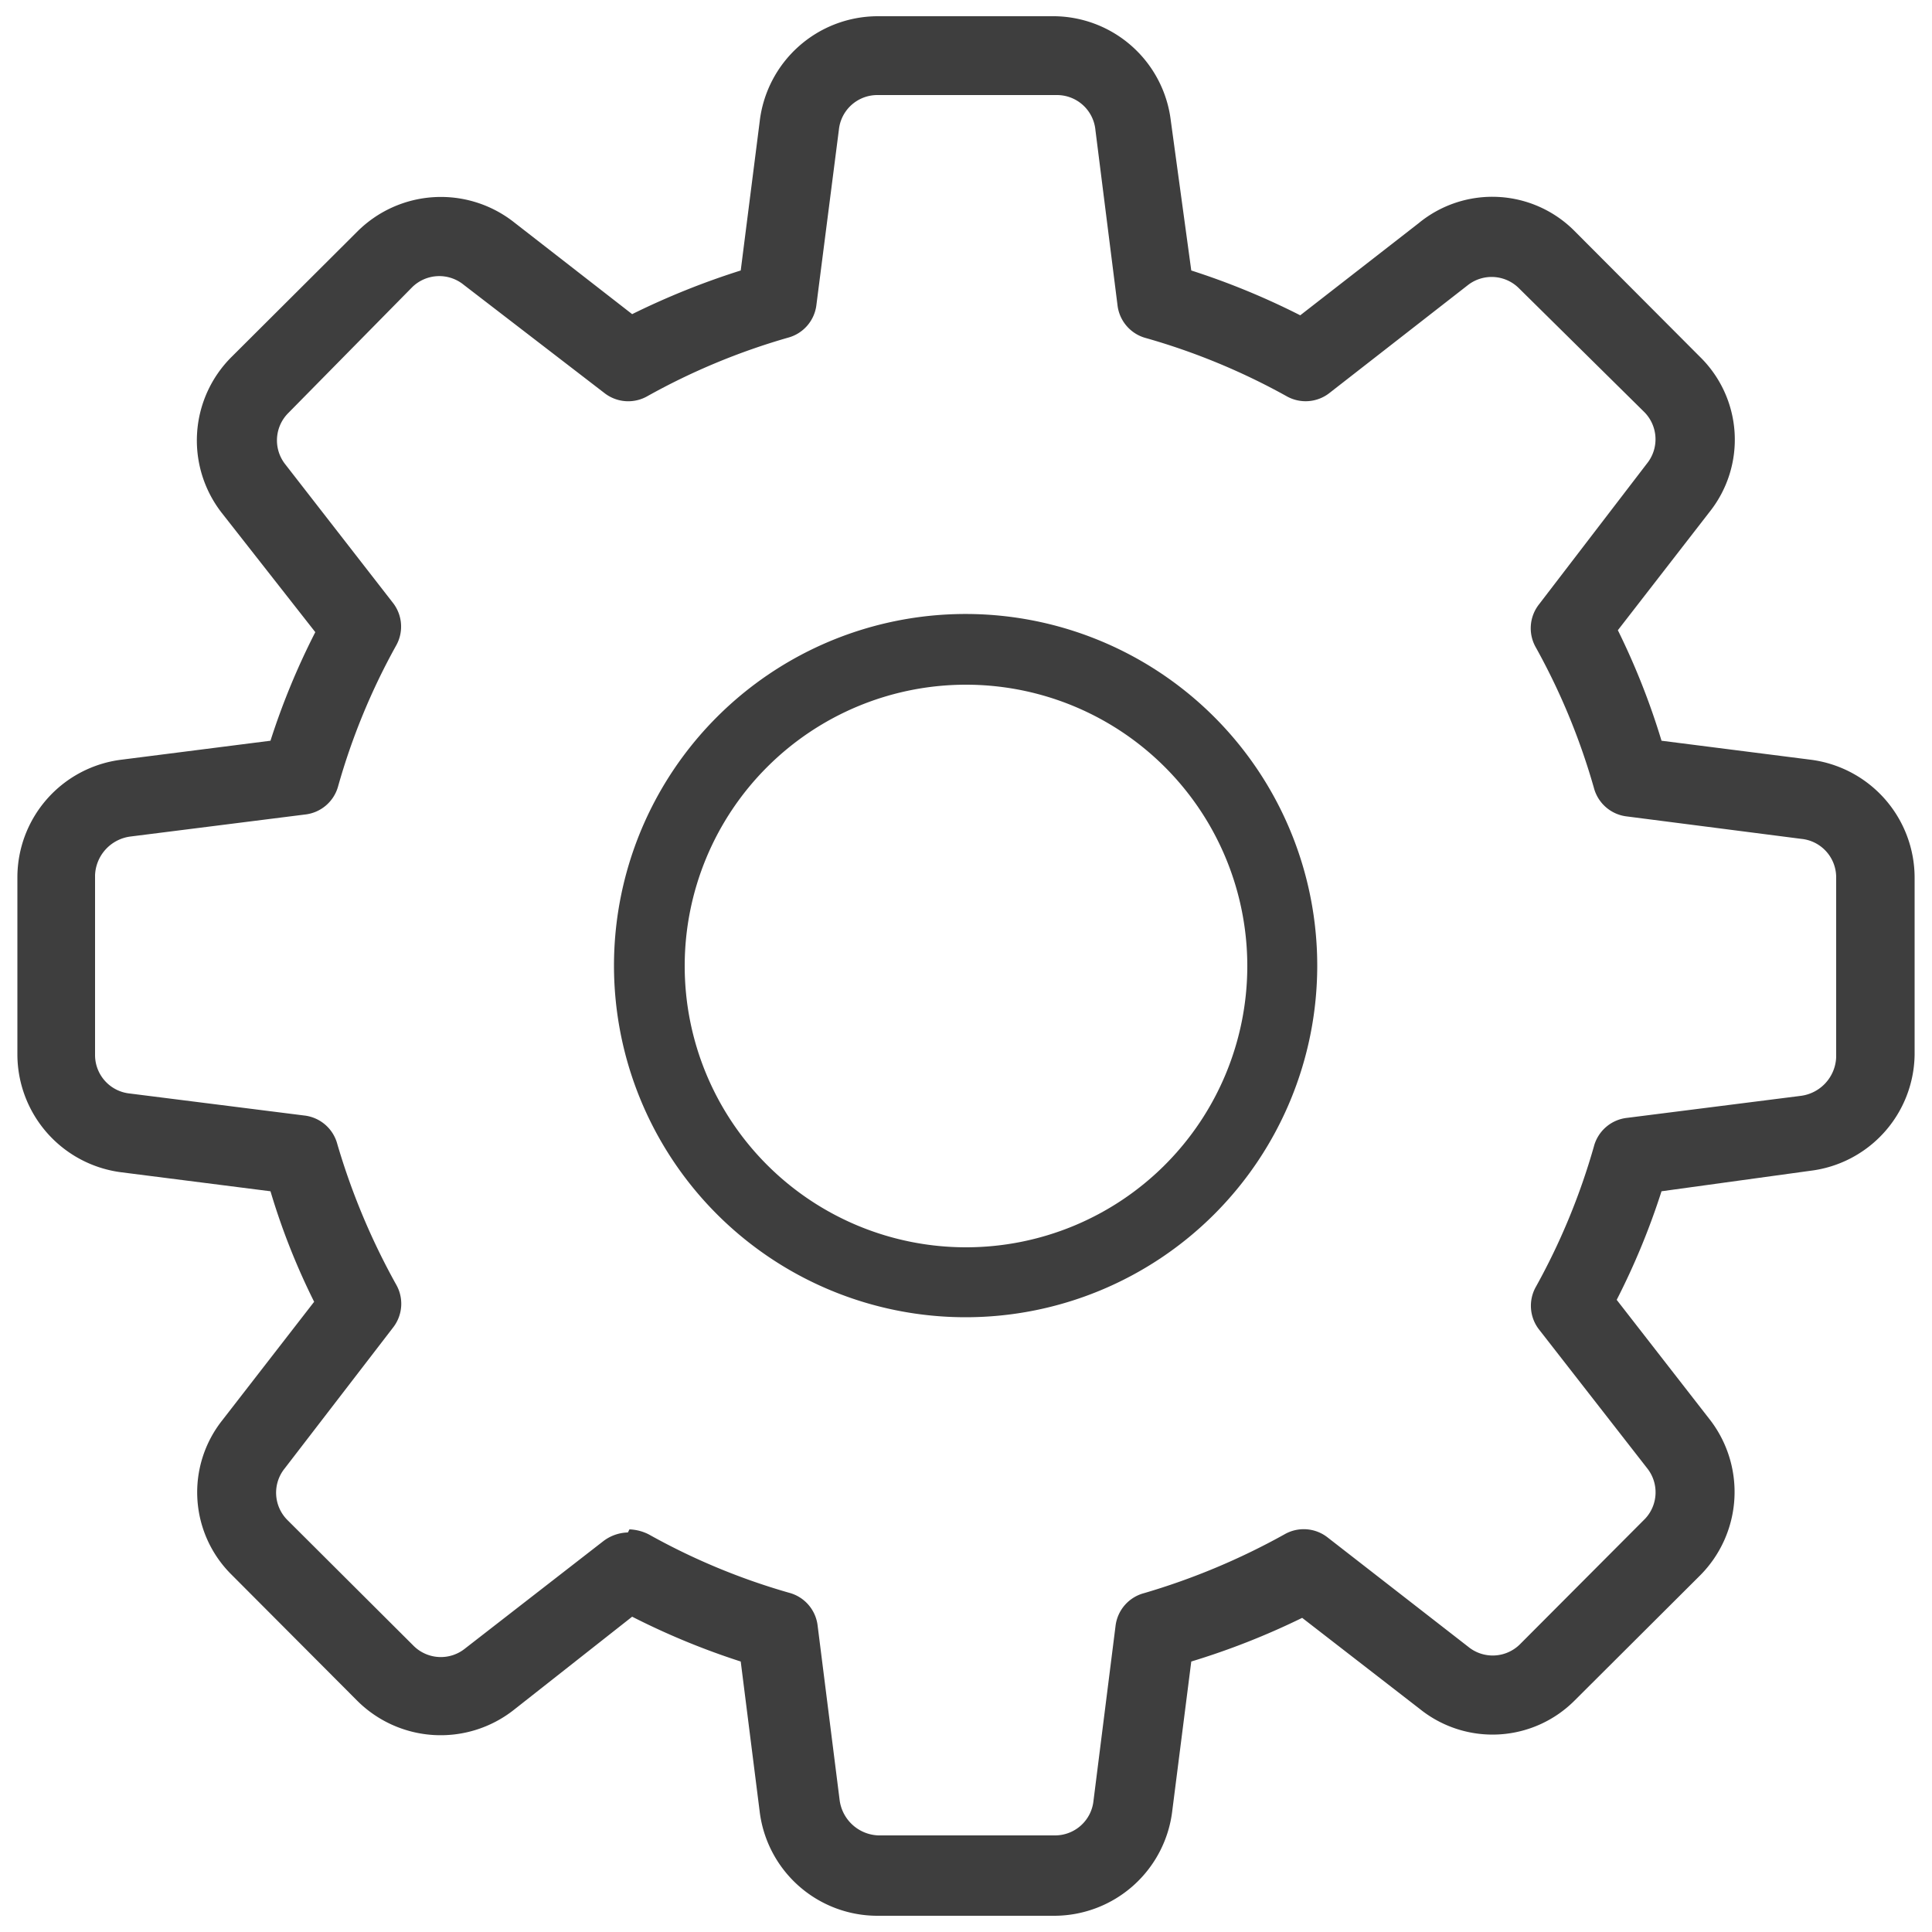 <svg id="Layer_1" data-name="Layer 1" xmlns="http://www.w3.org/2000/svg" viewBox="0 0 50 50"><defs><style>.cls-1{fill:#3e3e3e;}</style></defs><g id="Group_392" data-name="Group 392"><path id="Path_377" data-name="Path 377" class="cls-1" d="M27.29,49.58H22.71a3.07,3.07,0,0,1-3.05-2.7L19.17,43a19.1,19.1,0,0,1-2.81-1.16L13.3,44.25A3.06,3.06,0,0,1,9.23,44L6,40.76a3,3,0,0,1-.25-4l2.38-3.07A17.72,17.72,0,0,1,7,30.83l-3.85-.49a3.08,3.08,0,0,1-2.7-3.05V22.71a3.07,3.07,0,0,1,2.7-3.05L7,19.17a18.66,18.66,0,0,1,1.16-2.81L5.76,13.3A3.05,3.05,0,0,1,6,9.23L9.24,6a3.06,3.06,0,0,1,4.06-.25l3.06,2.38A19.81,19.81,0,0,1,19.17,7l.49-3.85A3.08,3.08,0,0,1,22.71.42H27.3a3.07,3.07,0,0,1,3,2.7L30.83,7a19.22,19.22,0,0,1,2.82,1.16l3.06-2.38A3,3,0,0,1,40.77,6L44,9.24a3,3,0,0,1,.25,4l-2.38,3.07A18.66,18.66,0,0,1,43,19.17l3.85.49a3.08,3.08,0,0,1,2.7,3.05V27.3a3.07,3.07,0,0,1-2.7,3L43,30.83a18.66,18.66,0,0,1-1.16,2.81l2.38,3.06A3.06,3.06,0,0,1,44,40.77L40.76,44a3,3,0,0,1-4,.24l-3.06-2.37A19.22,19.22,0,0,1,30.83,43l-.49,3.85A3.08,3.08,0,0,1,27.29,49.58Zm-11-10a1.2,1.2,0,0,1,.5.13,17,17,0,0,0,3.63,1.51,1,1,0,0,1,.74.85l.57,4.52a1.05,1.05,0,0,0,1,.91H27.3a1,1,0,0,0,1-.9l.57-4.52a1,1,0,0,1,.74-.85,17.76,17.76,0,0,0,3.63-1.52,1,1,0,0,1,1.12.08L38,42.62a1,1,0,0,0,1.34-.07l3.24-3.25A1,1,0,0,0,42.63,38l-2.79-3.58a1,1,0,0,1-.09-1.12,17.15,17.15,0,0,0,1.5-3.63,1,1,0,0,1,.86-.74l4.5-.57a1.05,1.05,0,0,0,.91-1V22.71a1,1,0,0,0-.9-1l-4.51-.58a1,1,0,0,1-.86-.74,17.15,17.15,0,0,0-1.5-3.63,1,1,0,0,1,.08-1.12L42.62,12a1,1,0,0,0-.07-1.34L39.31,7.46A1,1,0,0,0,38,7.37l-3.58,2.79a1,1,0,0,1-1.13.09,17.15,17.15,0,0,0-3.63-1.5,1,1,0,0,1-.74-.86l-.57-4.52a1,1,0,0,0-1-.91H22.71a1,1,0,0,0-1,.9l-.58,4.52a1,1,0,0,1-.74.86,17.19,17.19,0,0,0-3.63,1.51,1,1,0,0,1-1.12-.08L12,7.37a1,1,0,0,0-1.34.07L7.46,10.69A1,1,0,0,0,7.37,12l2.79,3.59a1,1,0,0,1,.09,1.12,17,17,0,0,0-1.5,3.64,1,1,0,0,1-.86.73l-4.52.57a1.05,1.05,0,0,0-.91,1V27.3a1,1,0,0,0,.9,1l4.52.57a1,1,0,0,1,.85.74,17.76,17.76,0,0,0,1.52,3.63,1,1,0,0,1-.08,1.12L7.37,38a1,1,0,0,0,.07,1.34l3.25,3.24a1,1,0,0,0,1.35.08l3.58-2.78a1.09,1.09,0,0,1,.63-.22Z"/></g><g id="Group_393" data-name="Group 393"><path id="Path_378" data-name="Path 378" class="cls-1" d="M25,34.09A9.1,9.1,0,1,1,34.09,25h0A9.1,9.1,0,0,1,25,34.09Zm0-16.37A7.28,7.28,0,1,0,32.28,25,7.28,7.28,0,0,0,25,17.72Z"/></g></svg>